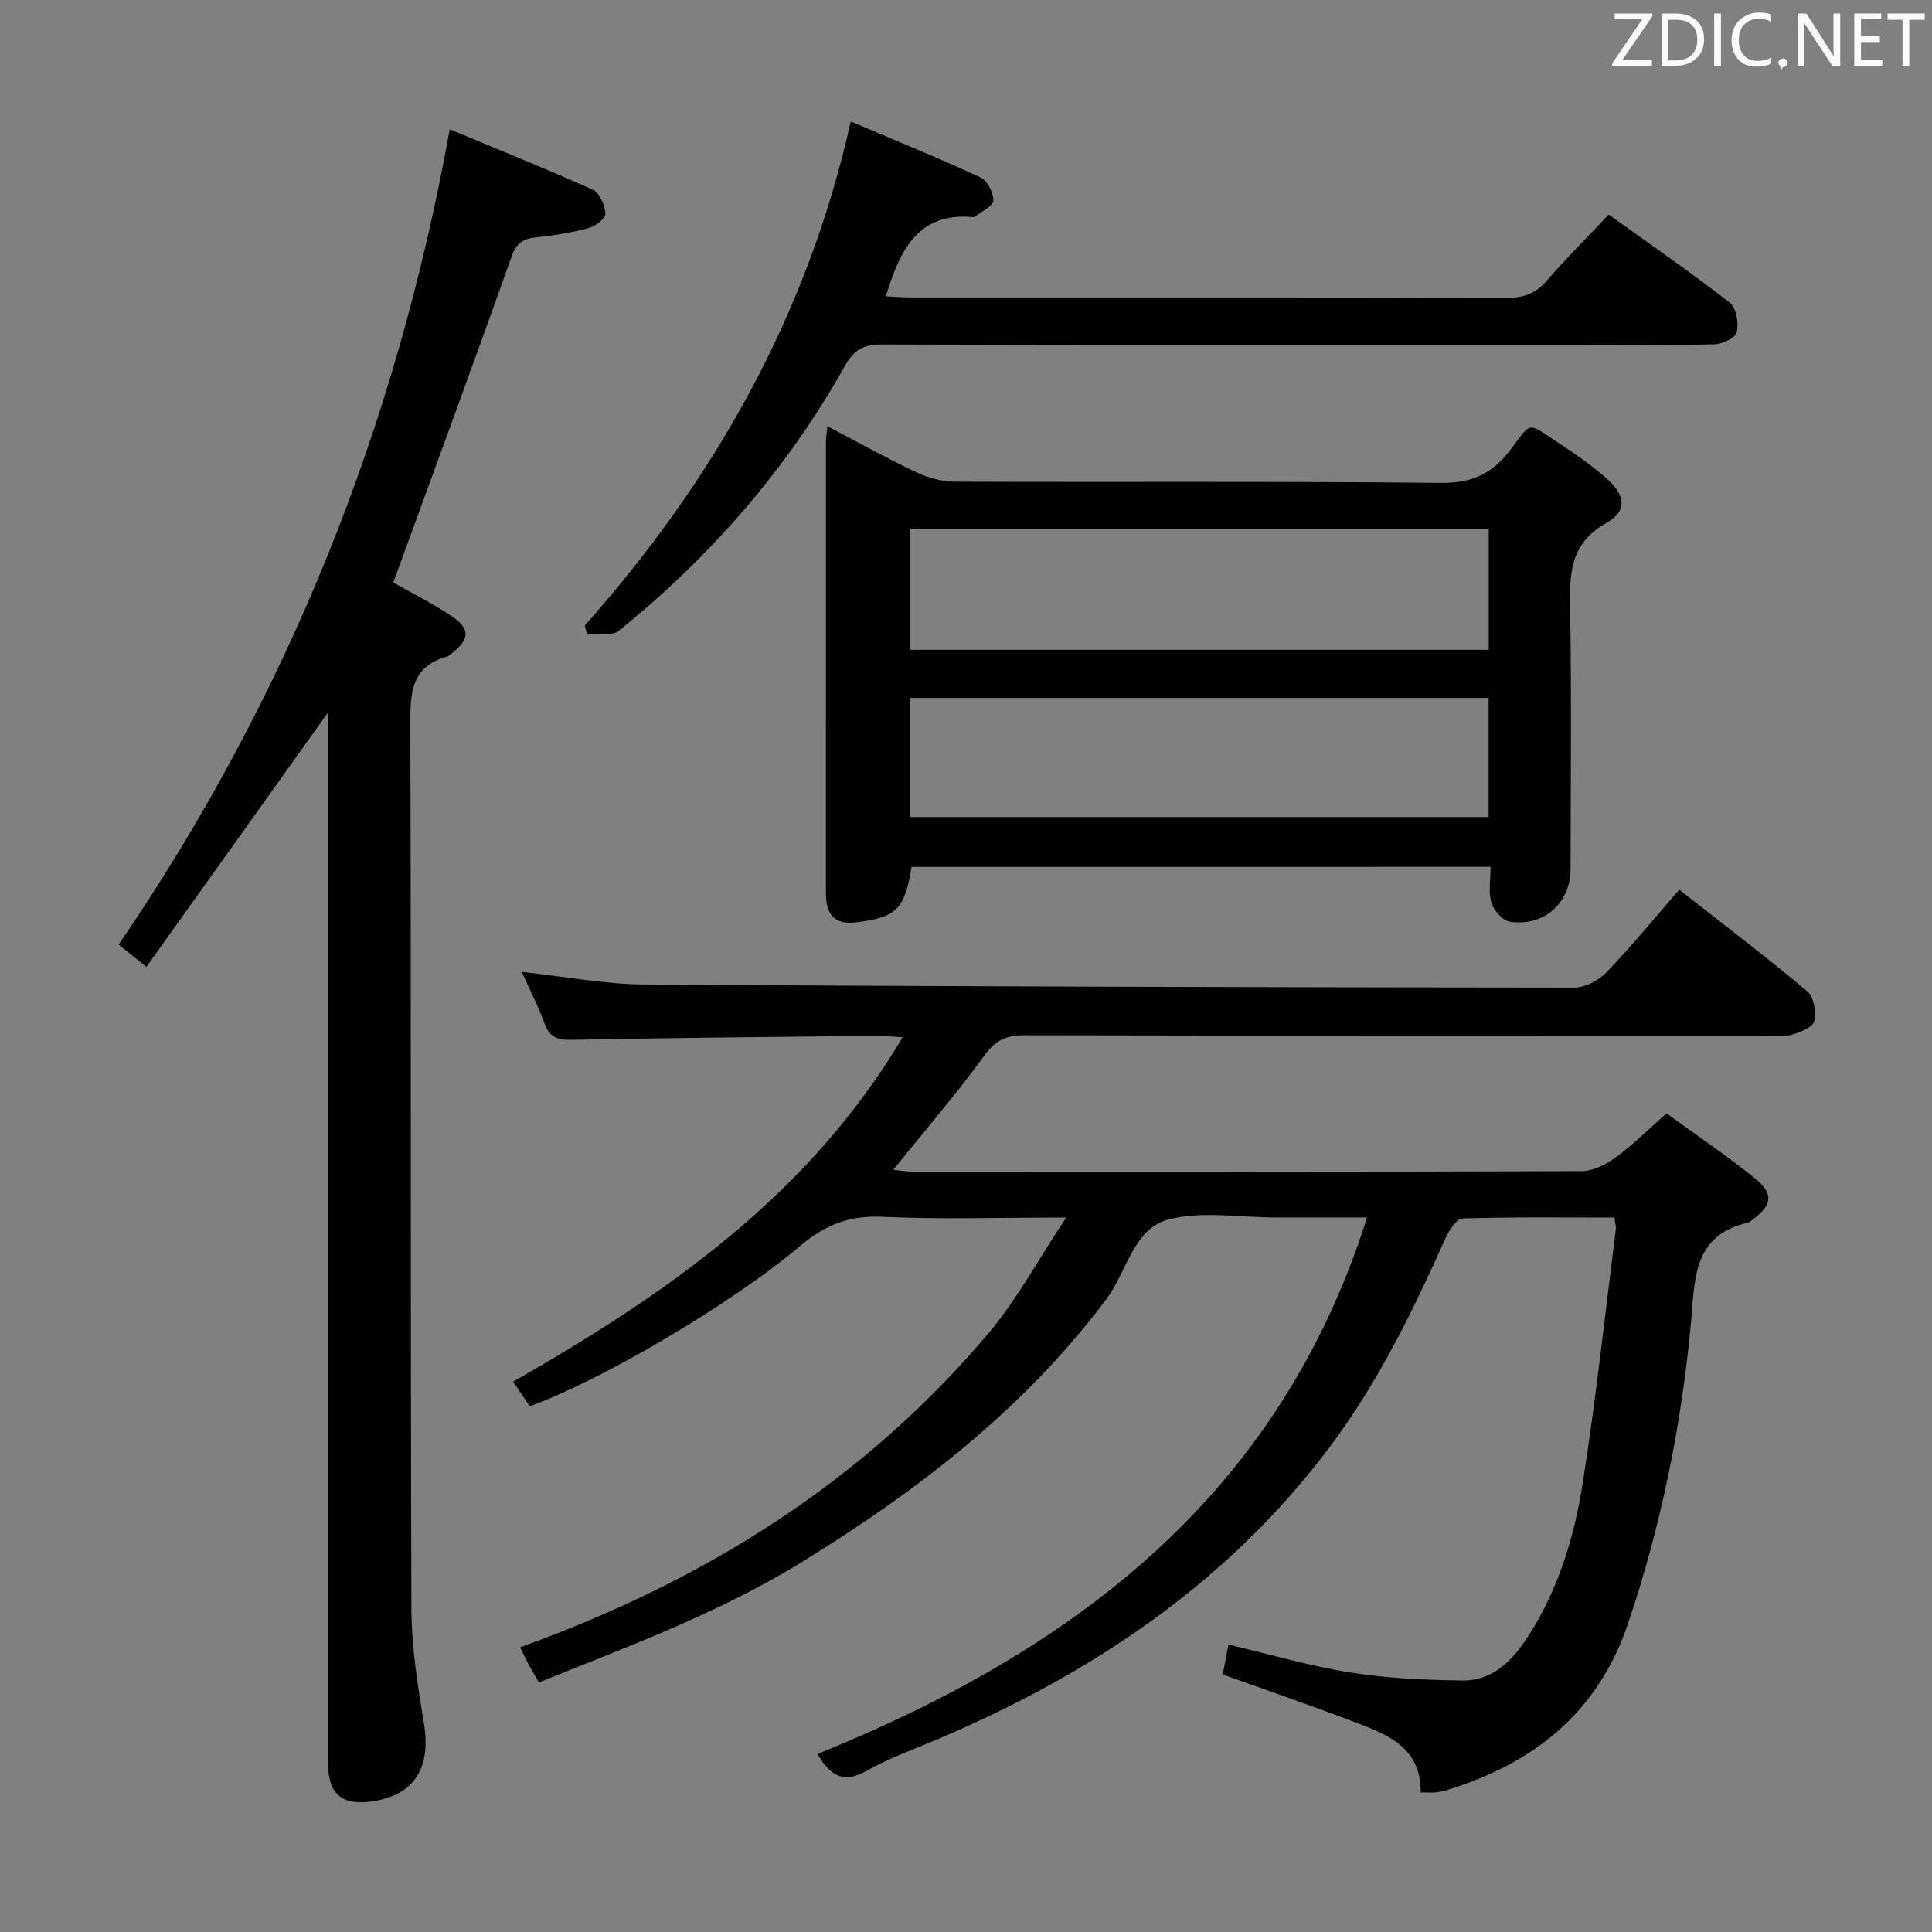 <svg enable-background="new 0 0 400 400" viewBox="0 0 400 400" xmlns="http://www.w3.org/2000/svg"><rect x="0" y="0" width="400" height="400" fill="#808080" stroke="none"/><path d="m345.04 230.52c6.22 4.53 12.42 8.71 18.22 13.38 4.06 3.27 3.7 5.6-.49 8.68-.27.2-.53.48-.83.55-11.63 2.6-11.02 12-11.85 20.85-1.99 21.21-6.2 41.98-13.04 62.2-6.2 18.31-19.39 28.84-37.27 34.37-.79.24-1.61.44-2.43.53s-1.66.02-3.21.02c.12-9.86-7.71-12.3-15.04-15.08-8.53-3.23-17.16-6.19-25.95-9.34.37-1.93.74-3.82 1.19-6.19 8.54 2.01 16.81 4.44 25.25 5.78 7.61 1.21 15.41 1.56 23.13 1.66 6.49.09 10.56-4.29 13.82-9.39 6.11-9.55 9.37-20.26 11.11-31.25 2.76-17.52 4.66-35.18 6.89-52.79.08-.61-.15-1.27-.3-2.42-10.54 0-20.99-.14-31.43.19-1.23.04-2.79 2.44-3.52 4.05-6.75 15.05-13.91 29.81-23.88 43.12-21.19 28.29-49.34 47.09-81.42 60.7-4.9 2.08-9.97 3.88-14.57 6.49-4.87 2.76-7.59.95-10.18-3.48 52.89-21.39 95.52-53.24 113.8-111.09-6.64 0-12.86 0-19.09 0-7.33 0-15.01-1.36-21.9.38-7.41 1.87-8.73 10.84-12.95 16.48-17.1 22.82-39.06 39.69-63.08 54.48-17.13 10.55-35.78 17.4-54.44 24.92-.81-1.4-1.49-2.52-2.11-3.67-.54-1.01-1.02-2.05-1.79-3.6 37.95-13.63 71.14-34.25 97.13-65.21 5.79-6.89 10.12-15 15.93-23.76-13.92 0-26.03.4-38.09-.16-6.8-.32-11.85 1.7-16.99 6.04-14.64 12.36-41.72 28.08-55.97 33.18-1-1.47-2.08-3.06-3.46-5.07 31.66-18.14 61.12-38.41 80.65-71.32-2.34-.13-4.03-.32-5.71-.3-20.98.23-41.96.42-62.94.83-2.96.06-4.52-.66-5.54-3.49-1.28-3.56-3.04-6.95-4.66-10.57 8.72.93 17.1 2.56 25.48 2.61 64.14.43 128.28.58 192.42.64 2.25 0 5.04-1.47 6.66-3.15 5.16-5.36 9.88-11.14 15.08-17.12 9.14 7.18 18 13.91 26.52 21.05 1.35 1.13 1.87 4.26 1.44 6.15-.29 1.25-2.86 2.31-4.6 2.81-1.7.49-3.64.2-5.47.2-51.16.01-102.32.04-153.48-.07-3.66-.01-5.91.96-8.19 4.09-5.86 8.03-12.36 15.58-18.96 23.76 1.37.14 2.71.38 4.05.38 46.16.02 92.32.06 138.48-.1 2.35-.01 5-1.36 6.99-2.8 3.51-2.53 6.58-5.62 10.59-9.15z" fill="#010100"/><path d="m67.93 147.49c-12.6 17.64-24.95 34.94-37.62 52.69-2.46-1.97-4.06-3.26-5.74-4.61 35-51.23 57.43-107.17 68.54-168.8 9.98 4.16 19.91 8.15 29.67 12.54 1.38.62 2.43 3.18 2.56 4.92.07.93-1.99 2.58-3.35 2.95-3.5.95-7.12 1.57-10.73 1.92-2.76.27-4.28 1.02-5.33 3.97-7.99 22.5-16.25 44.9-24.51 67.54 3.5 1.99 7.97 4.19 12.06 6.95 3.97 2.67 3.79 4.79-.01 7.75-.26.21-.5.51-.8.59-7.92 2.14-7.72 8.1-7.71 14.74.18 60.83.01 121.65.22 182.48.03 7.9 1.3 15.86 2.59 23.69 1.52 9.25-1.98 14.89-10.81 16.16-6.17.89-9.03-1.57-9.03-7.82 0-70.83 0-141.65 0-212.48 0-1.75 0-3.52 0-5.18z" fill="#010100"/><path d="m188.73 179.48c-1.44 8.84-3.14 10.46-11.56 11.49-3.65.45-5.77-1-6.12-4.74-.06-.66-.05-1.33-.05-2 0-30.98 0-61.96.01-92.94 0-.78.15-1.55.3-3.04 6.43 3.37 12.33 6.67 18.44 9.55 2.45 1.15 5.33 1.92 8.02 1.93 33.48.13 66.96-.11 100.43.25 6.32.07 10.51-1.69 14.32-6.6 4.83-6.23 3.31-6.15 10.42-1.49 3.33 2.18 6.63 4.49 9.62 7.11 4.04 3.56 4.4 6.81-.04 9.31-7.48 4.21-7.56 10.42-7.44 17.6.3 17.98.11 35.98.09 53.96 0 7.07-5.5 12.05-12.61 10.95-1.48-.23-3.32-2.36-3.79-3.96-.65-2.25-.16-4.83-.16-7.39-40.48.01-80.21.01-119.88.01zm-.25-44.94h119.75c0-8.37 0-16.59 0-24.95-40.09 0-79.9 0-119.75 0zm-.04 34.62h119.76c0-8.51 0-16.58 0-24.66-40.1 0-79.79 0-119.76 0z" fill="#010100"/><path d="m121.07 129.51c26.68-30.06 46.04-64.01 55.07-104.35 9.26 3.93 18.13 7.53 26.81 11.55 1.42.66 2.75 3.16 2.72 4.78-.02 1.15-2.42 2.25-3.77 3.35-.11.09-.32.11-.48.1-11.48-1.01-15.12 6.96-18.02 16.41 1.68.08 3.41.23 5.14.23 41.14.01 82.28-.03 123.41.08 3.43.01 5.95-.83 8.24-3.48 4-4.63 8.34-8.95 12.88-13.76 8.53 6.13 16.99 11.97 25.09 18.27 1.34 1.04 1.84 4.22 1.41 6.11-.26 1.16-3.01 2.46-4.67 2.49-10.82.22-21.65.12-32.48.12-46.63 0-93.27.05-139.9-.09-3.83-.01-5.74 1.13-7.66 4.56-11.95 21.28-27.78 39.37-46.72 54.7-1.46 1.18-4.36.59-6.59.82-.15-.63-.31-1.26-.48-1.89z" fill="#010100"/><g fill="#fafafb"><path d="m342.2 3.2-6.3 9.2h6.1v1.2h-8.2v-.5l6.2-9.1h-5.7v-1.2h7.8v.4z"/><path d="m344 13.7v-10.9h3.1c1.6 0 3 .5 4.1 1.4 1.1 1 1.6 2.2 1.6 3.9s-.5 3-1.6 4-2.5 1.5-4.2 1.5h-3zm1.4-9.6v8.4h1.6c1.4 0 2.5-.4 3.2-1.1.8-.8 1.2-1.8 1.2-3.2s-.4-2.4-1.2-3.1-1.8-1-3.1-1z"/><path d="m356.3 2.8v10.9h-1.4v-10.9z"/><path d="m366.6 13.2c-.8.4-1.8.6-3 .6-1.6 0-2.8-.5-3.7-1.5s-1.4-2.3-1.4-3.9c0-1.7.5-3.2 1.6-4.2s2.4-1.6 4-1.6c1 0 1.9.1 2.6.4v1.5c-.8-.4-1.6-.6-2.6-.6-1.2 0-2.2.4-3 1.2s-1.1 1.9-1.1 3.3c0 1.3.4 2.3 1.1 3.1s1.6 1.1 2.8 1.1c1.1 0 2-.2 2.8-.7v1.3z"/><path d="m368.2 13c0-.3.1-.5.3-.6.2-.2.4-.3.6-.3.3 0 .5.1.7.3s.3.4.3.6-.1.5-.3.6c-.2.2-.4.3-.7.3-.3 1-.5-.1-.6-.3-.2-.2-.3-.4-.3-.6z"/><path d="m381.1 13.7h-1.7l-5.5-8.4c-.2-.2-.3-.5-.4-.7 0 .2.1.8.1 1.5v7.6h-1.4v-10.9h1.8l5.3 8.3c.3.4.4.6.4.8 0-.3-.1-.8-.1-1.6v-7.5h1.4v10.9z"/><path d="m389.7 13.7h-5.8v-10.9h5.6v1.2h-4.2v3.5h3.9v1.2h-3.9v3.7h4.4z"/><path d="m398.4 4.1h-3.1v9.6h-1.4v-9.6h-3.1v-1.3h7.7v1.3z"/></g></svg>
